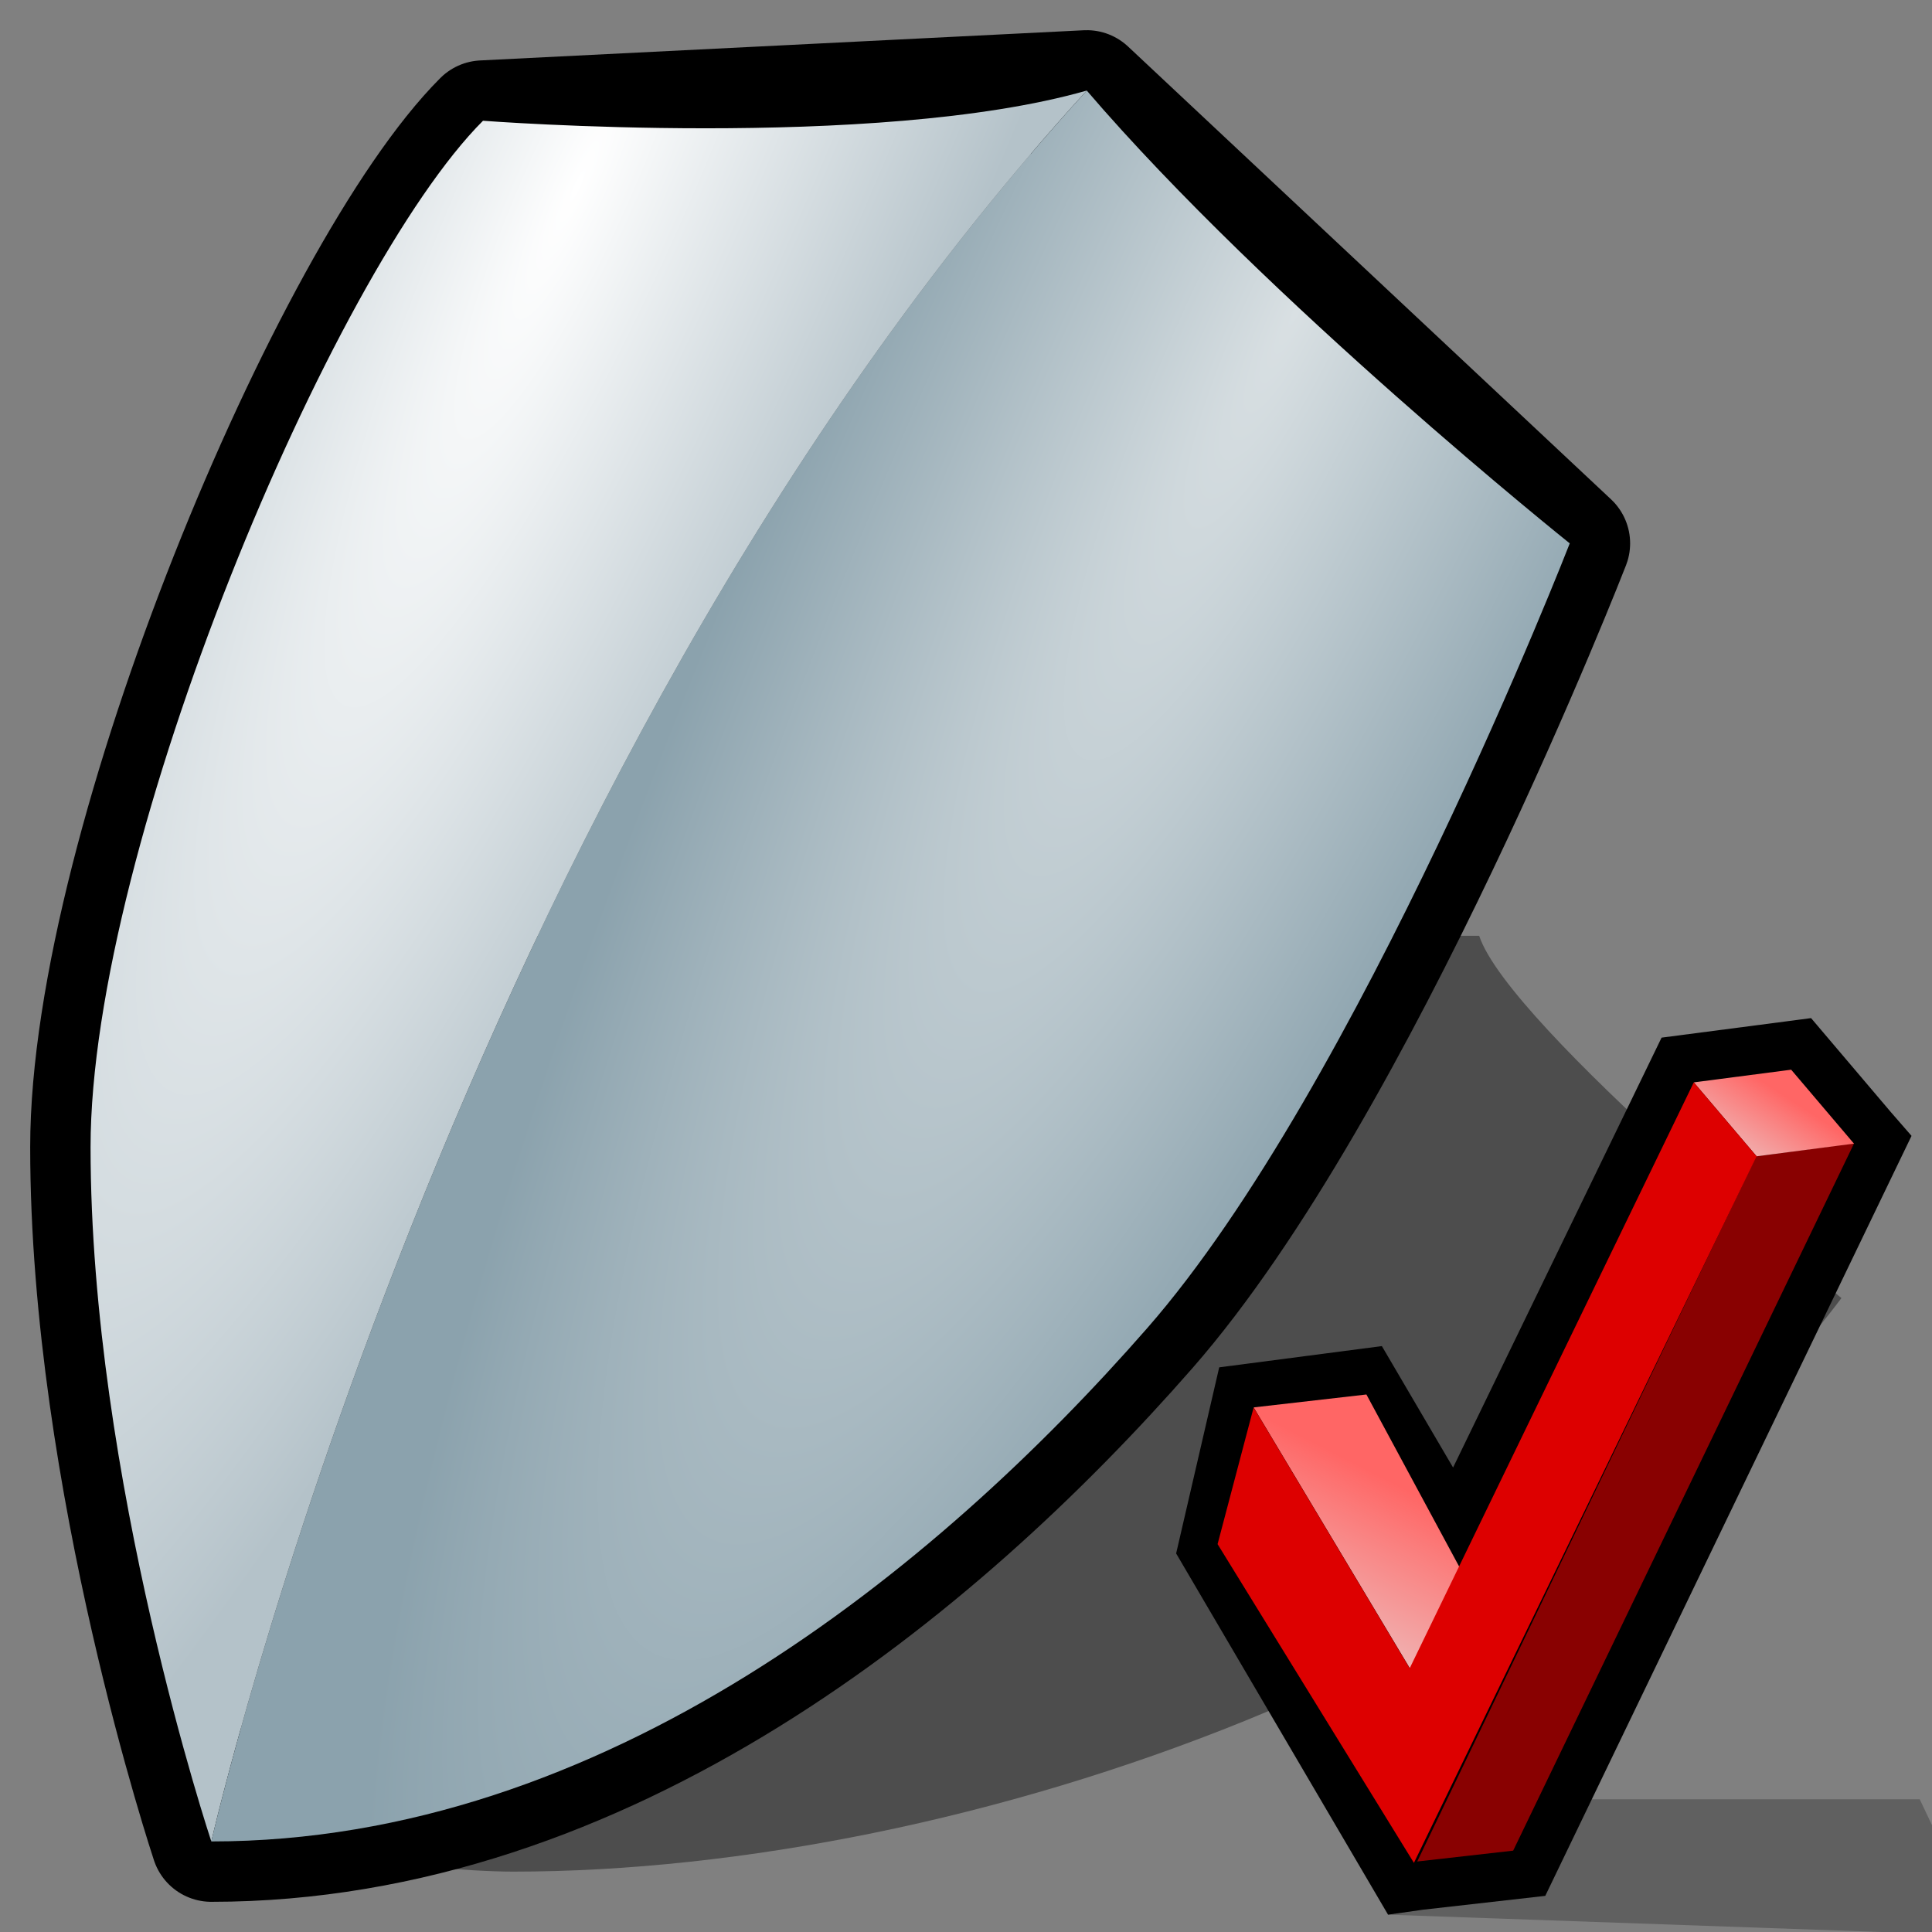 <?xml version="1.0" encoding="UTF-8" standalone="no"?>
<svg
   xmlns:dc="http://purl.org/dc/elements/1.1/"
   xmlns:cc="http://creativecommons.org/ns#"
   xmlns:rdf="http://www.w3.org/1999/02/22-rdf-syntax-ns#"
   xmlns:svg="http://www.w3.org/2000/svg"
   xmlns="http://www.w3.org/2000/svg"
   xmlns:sodipodi="http://sodipodi.sourceforge.net/DTD/sodipodi-0.dtd"
   xmlns:inkscape="http://www.inkscape.org/namespaces/inkscape"
   version="1.1"
   width="64"
   height="64"
   color-interpolation="linearRGB"
   id="svg2"
   inkscape:version="0.91 r13725"
   sodipodi:docname="security-ok.svg">
  <rect width="100%" height="100%" fill="#808080" stroke="none"/>
  <defs
     id="defs26" />
  <sodipodi:namedview
     pagecolor="#ffffff"
     bordercolor="#666666"
     borderopacity="1"
     objecttolerance="10"
     gridtolerance="10"
     guidetolerance="10"
     inkscape:pageopacity="0"
     inkscape:pageshadow="2"
     inkscape:window-width="1364"
     inkscape:window-height="708"
     id="namedview24"
     showgrid="false"
     inkscape:zoom="4.6445315"
     inkscape:cx="-13.119251"
     inkscape:cy="30.498337"
     inkscape:window-x="2"
     inkscape:window-y="30"
     inkscape:window-maximized="1"
     inkscape:current-layer="svg2" />
  <g
     id="g4">
    <path
       style="fill:#000000; fill-opacity:0.4"
       d="M7 61C7 61 14 62 17 62C32 62 52 55 61 43C61 43 49.99 34 49 31H7"
       id="path6" />
    <path
       style="fill:none; stroke:#000000; stroke-width:4; stroke-linecap:round; stroke-linejoin:round"
       d="M7 61C7 61 3 49 3 38C3 28 11 9 16 4L36 3L52 18C52 18 45 36 38 44C31 52 20 61 7 61z"
       id="path8" />
    <radialGradient
       id="gradient0"
       gradientUnits="userSpaceOnUse"
       cx="0"
       cy="0"
       r="64"
       gradientTransform="matrix(0.18,0.081,-0.42,0.938,19.13,6.144)">
      <stop
         offset="0"
         stop-color="#ffffff"
         id="stop11" />
      <stop
         offset="1"
         stop-color="#b4c2c9"
         id="stop13" />
    </radialGradient>
    <path
       style="fill:url(#gradient0)"
       d="M16 4C11 9 3 28 3 38C3 49 7 61 7 61C7 61 15 26 36 3C29 5 16 4 16 4z"
       id="path15" />
    <radialGradient
       id="gradient1"
       gradientUnits="userSpaceOnUse"
       cx="0"
       cy="0"
       r="64"
       gradientTransform="matrix(0.191,0.091,-0.443,0.927,42.957,10.281)">
      <stop
         offset="0"
         stop-color="#d9e0e3"
         id="stop18" />
      <stop
         offset="1"
         stop-color="#8ba2ad"
         id="stop20" />
    </radialGradient>
    <path
       style="fill:url(#gradient1)"
       d="M38 44C45 36 52 18 52 18C52 18 42 10 36 3C15 26 7 61 7 61C20 61 31 52 38 44z"
       id="path22" />
  </g>
  <g
     style="overflow:visible"
     id="g6726"
     transform="translate(38.961,33.726)">
    <g
       id="Layer_1"
       style="stroke:#000000">
      <g
         id="Layer_1_2_">
        <path
           id="path6688"
           d="m 20.166,0.114 -4.085,0.533 c 0,0 -5.088,10.489 -6.907,14.241 C 8.272,13.348 6.815,10.865 6.815,10.865 L 1.427,11.569 0,17.734 7.02,29.7 8.167,29.537 12.228,29.077 24.361,3.901 23.67,3.107 21.033,0 20.166,0.114 Z"
           inkscape:connector-curvature="0"
           style="stroke:none" />
        <path
           id="path6690"
           d="m 24.632,25.877 -17.612,0 0,3.823 19.755,0.694 -2.143,-4.517 z"
           inkscape:connector-curvature="0"
           style="opacity:0.25;stroke:none" />
        <path
           id="path6692"
           d="M 7.986,27.939 19.218,4.575 22.46,4.145 11.165,27.579 7.986,27.939 Z"
           inkscape:connector-curvature="0"
           style="fill:#890101;stroke:none" />
        <linearGradient
           gradientTransform="matrix(1,0,0,-1,263.03,411.901)"
           y2="409.324"
           x2="-242.862"
           y1="405.75"
           x1="-245.185"
           gradientUnits="userSpaceOnUse"
           id="XMLID_1_">
          <stop
             id="stop6695"
             style="stop-color:#E6E6E6"
             offset="0" />
          <stop
             id="stop6697"
             style="stop-color:#ECC8C8"
             offset="0.267" />
          <stop
             id="stop6699"
             style="stop-color:#FB7B7A"
             offset="0.848" />
          <stop
             id="stop6701"
             style="stop-color:#FF6665"
             offset="1" />
        </linearGradient>
        <path
           id="path6703"
           d="m 19.229,4.578 -2.08,-2.449 3.225,-0.42 2.08,2.449 -3.225,0.42 z"
           inkscape:connector-curvature="0"
           style="fill:url(#XMLID_1_);stroke:none" />
        <g
           id="g6705">
          <linearGradient
             gradientTransform="matrix(1,0,0,-1,263.03,411.901)"
             y2="396.352"
             x2="-255.523"
             y1="388.01"
             x1="-259.786"
             gradientUnits="userSpaceOnUse"
             id="XMLID_2_">
            <stop
               id="stop6708"
               style="stop-color:#E6E6E6"
               offset="0" />
            <stop
               id="stop6710"
               style="stop-color:#ECC8C8"
               offset="0.267" />
            <stop
               id="stop6712"
               style="stop-color:#FB7B7A"
               offset="0.848" />
            <stop
               id="stop6714"
               style="stop-color:#FF6665"
               offset="1" />
          </linearGradient>
          <path
             id="path6716"
             d="M 7.737,21.53 2.568,12.896 6.303,12.468 10.961,21.11 7.737,21.53 Z"
             inkscape:connector-curvature="0"
             style="fill:url(#XMLID_2_);stroke:none" />
        </g>
        <g
           id="g6718">
          <path
             id="path6720"
             d="M 19.229,4.578 7.877,27.984 1.373,17.425 l 1.194,-4.526 5.17,8.638 9.411,-19.409 2.081,2.45 z"
             inkscape:connector-curvature="0"
             style="fill:#dd0000;stroke:none" />
        </g>
      </g>
    </g>
  </g>
</svg>
